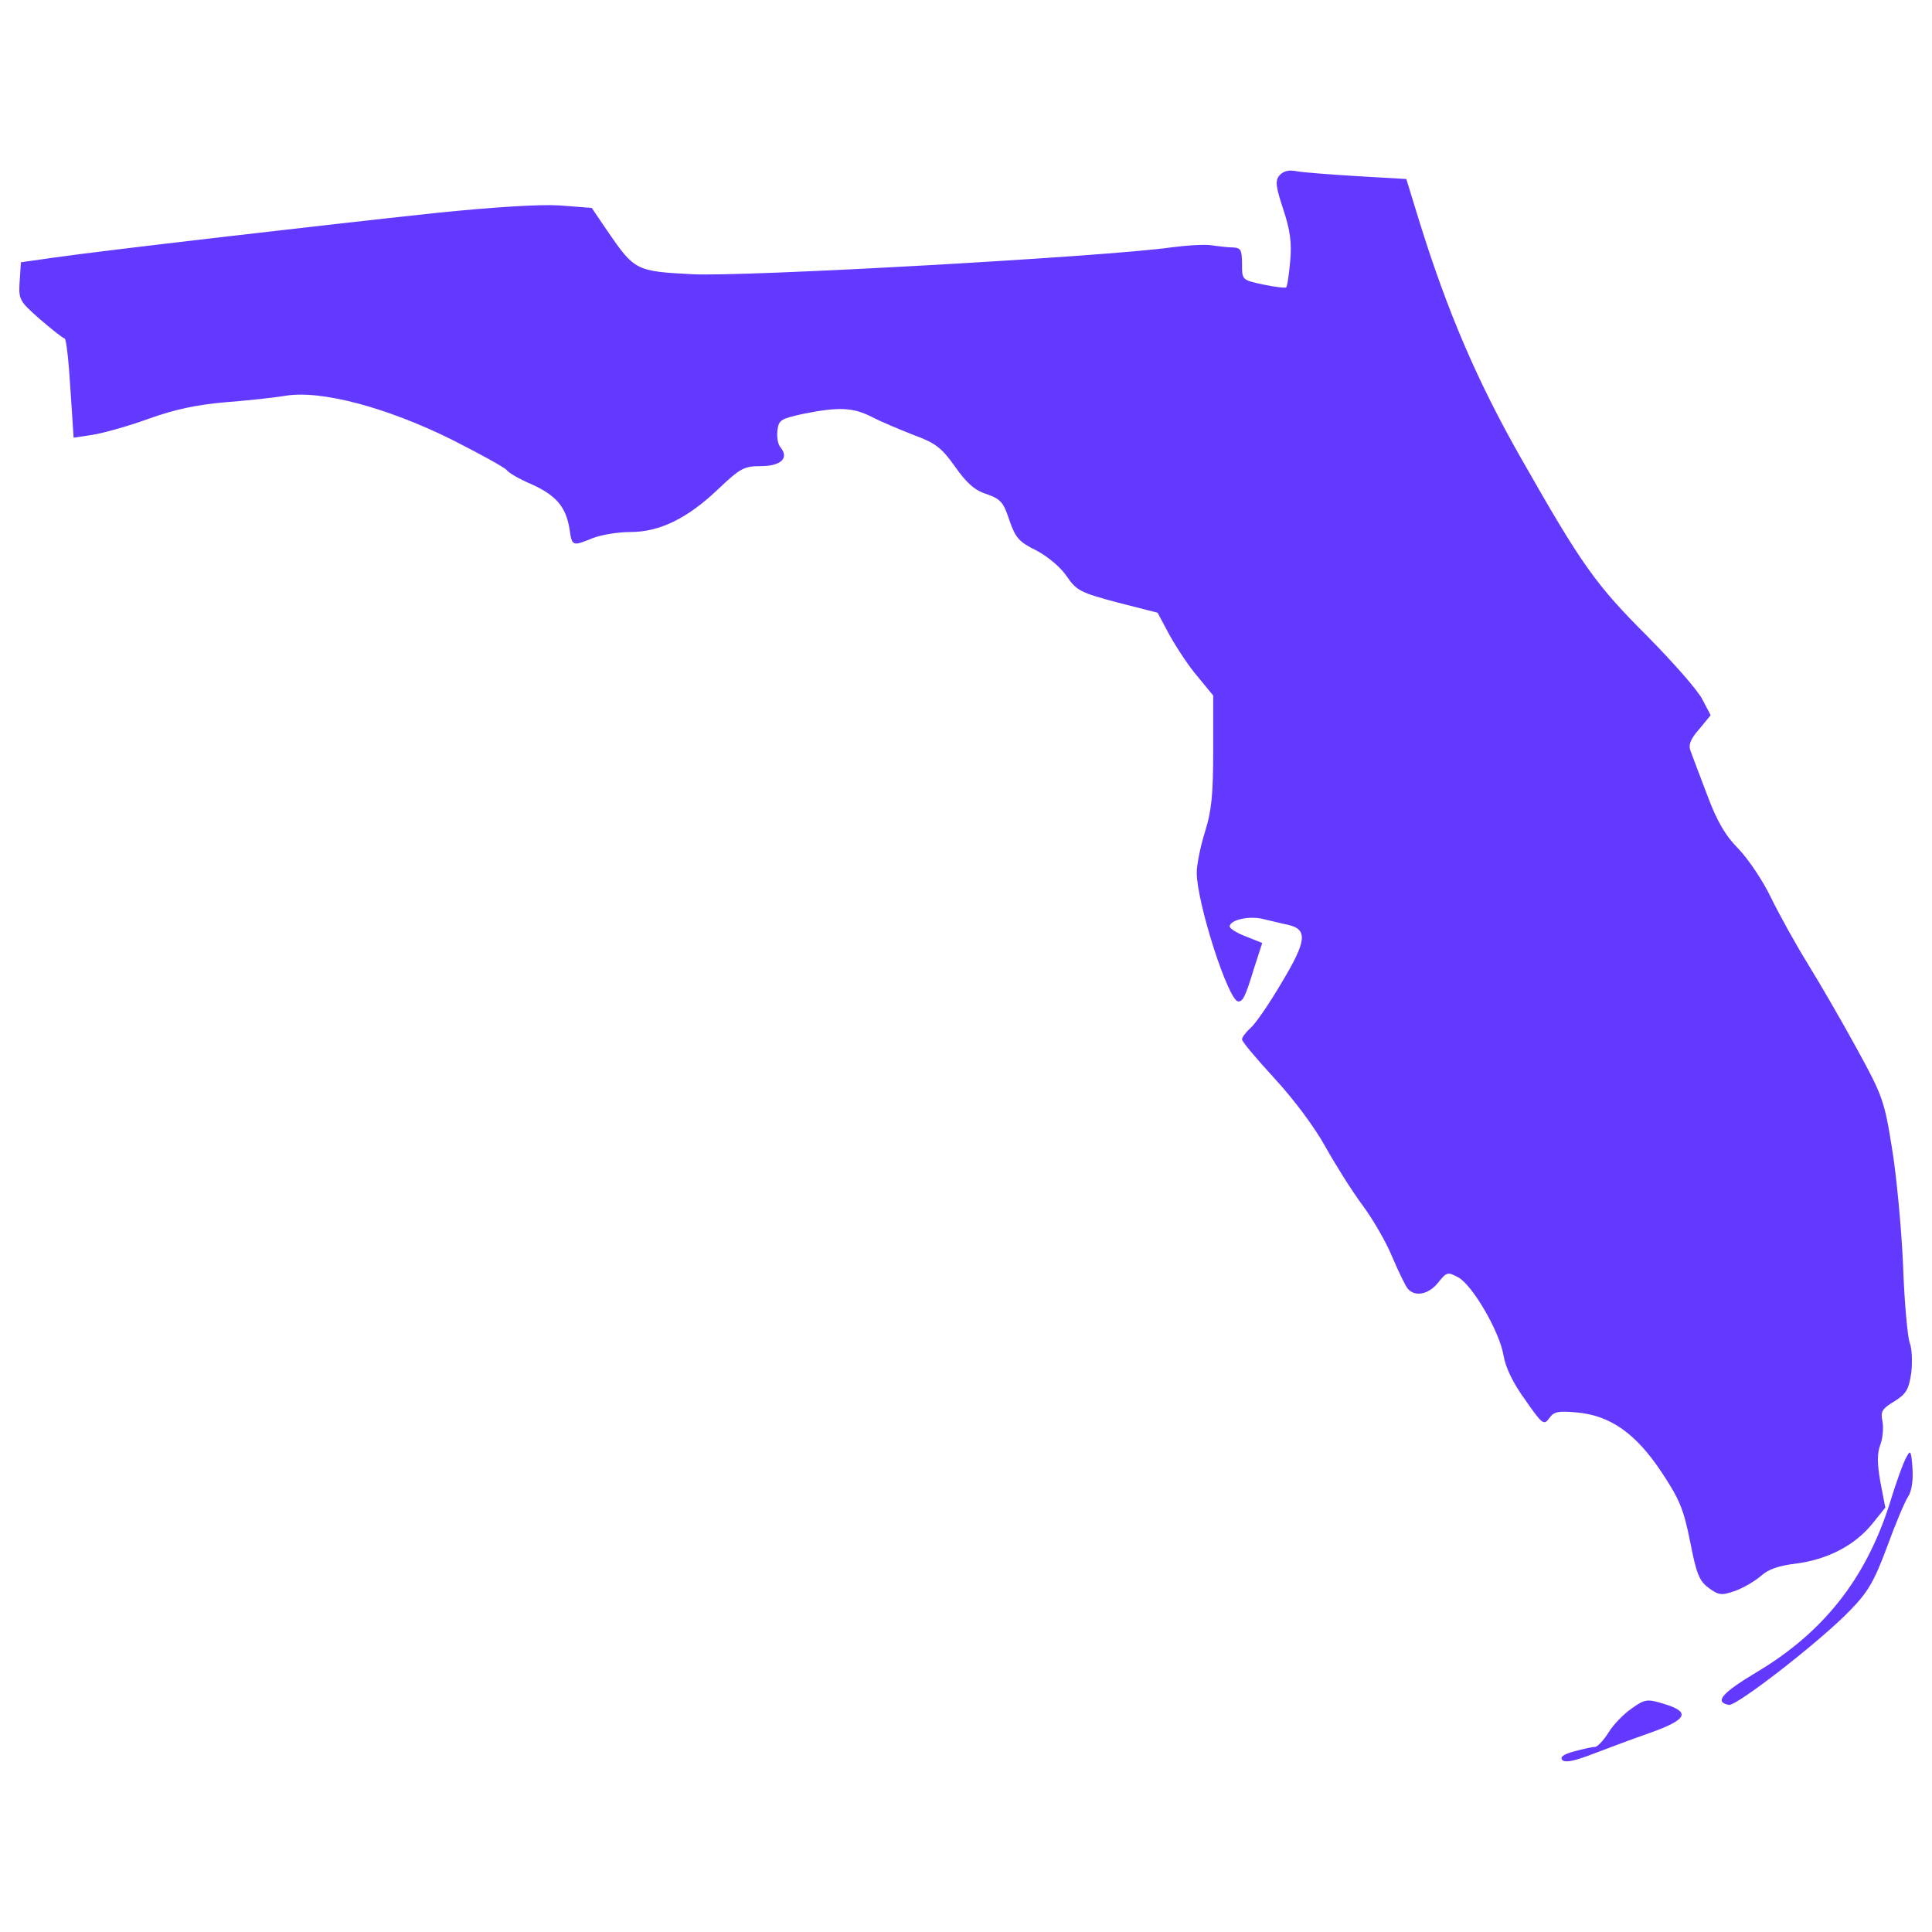 <?xml version="1.0" encoding="utf-8"?>
<!-- Svg Vector Icons : http://www.onlinewebfonts.com/icon -->
<!DOCTYPE svg PUBLIC "-//W3C//DTD SVG 1.1//EN" "http://www.w3.org/Graphics/SVG/1.1/DTD/svg11.dtd">
<svg fill="#6439FF" version="1.1" xmlns="http://www.w3.org/2000/svg" xmlns:xlink="http://www.w3.org/1999/xlink" x="0px" y="0px" viewBox="0 0 1000 1000" enable-background="new 0 0 1000 1000" xml:space="preserve">
<g><g transform="translate(0,511) scale(0.1,-0.1)"><path d="M6622.6,4202.3c-23.4-27.7-19.2-57.6,19.2-174.8c36.3-108.7,44.8-172.7,36.3-268.6c-6.4-70.3-14.9-132.2-21.3-136.4c-4.3-4.3-57.6,2.1-119.4,14.9c-108.7,23.5-108.7,23.5-108.7,106.6c0,72.5-6.4,83.1-46.9,85.3c-27.7,0-76.7,6.4-108.7,10.7c-34.1,6.4-130,0-213.2-10.7c-326.1-46.9-2214.8-153.5-2477-138.6c-292,14.9-298.4,19.2-439.1,223.8l-81,119.4l-166.3,12.8c-104.4,6.4-341.1-8.5-635.2-38.4c-596.9-63.9-1735.2-196.1-1971.8-230.2l-181.2-25.6l-6.4-98.1c-6.4-95.9-2.1-102.3,106.6-198.2c61.8-53.3,119.4-98.1,125.8-98.1c8.5,0,21.3-115.1,29.8-255.8l17-257.9l98.1,14.9c53.3,8.5,185.5,44.8,289.9,83.1c136.4,49,249.4,72.5,394.4,85.3c110.8,8.5,253.7,23.5,315.5,34.1c185.5,29.8,526.5-61.8,861.2-228.1c147.1-74.6,275-145,283.5-157.7c8.5-12.8,66.1-46.9,127.9-72.5c125.8-57.6,176.9-115.1,196.1-230.2c12.8-91.7,14.9-91.7,119.4-49c42.6,17,130,32,196.1,32c151.3,0,296.3,70.3,458.3,226c110.8,104.4,130,115.1,217.4,115.1c104.5,0,147.1,42.6,100.2,98.1c-12.8,14.9-19.2,53.3-14.9,87.4c6.4,53.3,17,59.7,134.3,85.3c183.3,36.2,255.8,34.1,356-17.1c49-25.6,147.1-66.1,217.4-93.8c110.8-40.5,142.8-66.1,211-162c59.7-85.3,102.3-123.6,164.1-142.8c72.5-25.6,87.4-42.6,117.2-134.3c32-91.7,49-113,140.7-157.7c59.7-32,125.7-87.4,155.6-132.2c51.1-74.6,70.3-85.3,262.2-136.4l208.9-53.3l64-119.4c36.2-64,100.2-162,145-213.2l78.9-95.9v-285.6c0-226-8.5-313.3-42.6-419.9c-23.4-74.6-42.6-170.5-42.6-211c0-155.6,164.1-667.2,215.3-667.2c23.5,0,36.2,23.4,81,170.5l42.6,132.2l-85.3,34.1c-44.8,17.1-83.1,40.5-83.1,51.2c0,34.1,102.3,57.5,174.8,38.4c38.4-8.5,95.9-23.5,127.9-29.8c102.3-23.5,95.9-83.1-32-296.3c-63.9-108.7-136.4-215.3-162-236.6c-25.6-23.4-44.8-49-44.8-59.7c0-12.8,76.7-102.3,168.4-202.5c100.2-108.7,206.7-251.5,262.2-351.7c51.1-91.7,136.4-228.1,191.8-302.7c55.4-74.6,125.8-196.1,155.6-270.7c32-74.6,68.2-149.2,78.9-162c36.2-44.8,108.7-32,157.7,29.9c44.8,55.4,49,57.5,104.5,27.7c74.6-40.5,215.3-283.5,234.5-405c10.7-61.8,49-142.8,113-230.2c87.4-125.8,95.9-132.2,123.6-93.8c23.5,34.1,46.9,38.4,140.7,29.9c174.8-14.9,307-108.7,439.1-307c93.8-140.7,115.1-191.8,149.2-360.3c32-166.3,46.9-204.6,95.9-240.9c53.3-38.4,66.1-40.5,138.6-14.9c42.6,14.9,102.3,51.1,132.2,76.7c36.3,34.1,91.7,53.3,181.2,63.9c162,21.3,300.5,91.7,392.2,202.5l70.4,87.4l-25.6,132.2c-17.1,98-17.1,149.2,0,194c12.8,34.1,17.1,89.5,10.6,121.5c-10.6,49-2.1,64,61.8,102.3c61.8,38.4,74.6,61.8,87.4,147.1c6.4,55.4,4.3,125.8-8.5,157.7c-10.6,29.8-27.7,213.2-34.1,405c-8.5,189.7-34.1,462.5-57.6,603.3c-38.4,240.9-49,270.7-181.2,511.6c-76.7,140.7-191.8,338.9-253.7,439.1c-61.8,100.2-147.1,253.7-189.7,341.1c-40.5,85.3-117.2,200.4-168.4,253.7c-68.2,68.2-113,144.9-162,277.1c-38.4,100.2-76.7,202.5-85.3,226c-14.9,34.1-4.3,64,42.6,117.2l59.7,72.5l-42.6,81c-21.3,44.8-149.2,189.7-281.4,324c-272.9,272.8-341.1,368.8-658.7,927.3c-228.1,400.7-381.6,761-526.5,1227.8l-66.1,215.3l-255.8,14.9c-138.6,8.5-281.4,19.2-313.4,25.6C6669.5,4232.1,6641.8,4223.6,6622.6,4202.3z"/><path d="M9869.1-2429.3c-14.9-23.5-55.4-134.3-89.5-247.3c-123.6-385.8-341.1-660.8-682.1-865.4c-185.4-110.8-226-157.7-149.2-172.6c38.4-8.5,477.5,332.5,628.8,490.3c91.6,93.8,123.6,149.2,189.7,326.1c42.6,117.2,91.7,234.5,108.7,260.1c19.2,27.7,27.7,85.3,23.4,149.2C9892.5-2399.5,9888.3-2393,9869.1-2429.3z"/><path d="M8447.3-3731.7c-40.5-27.7-95.9-83.1-121.5-125.8c-25.6-40.5-57.6-74.6-70.3-74.6c-14.9,0-61.8-10.7-108.7-23.4c-55.4-14.9-74.6-29.9-59.7-44.8s63.9-4.3,157.8,32c72.5,27.7,208.9,78.9,300.5,110.8c189.7,68.2,206.8,106.6,64,149.2C8526.2-3682.7,8513.3-3684.8,8447.3-3731.7z"/></g></g>
</svg>
